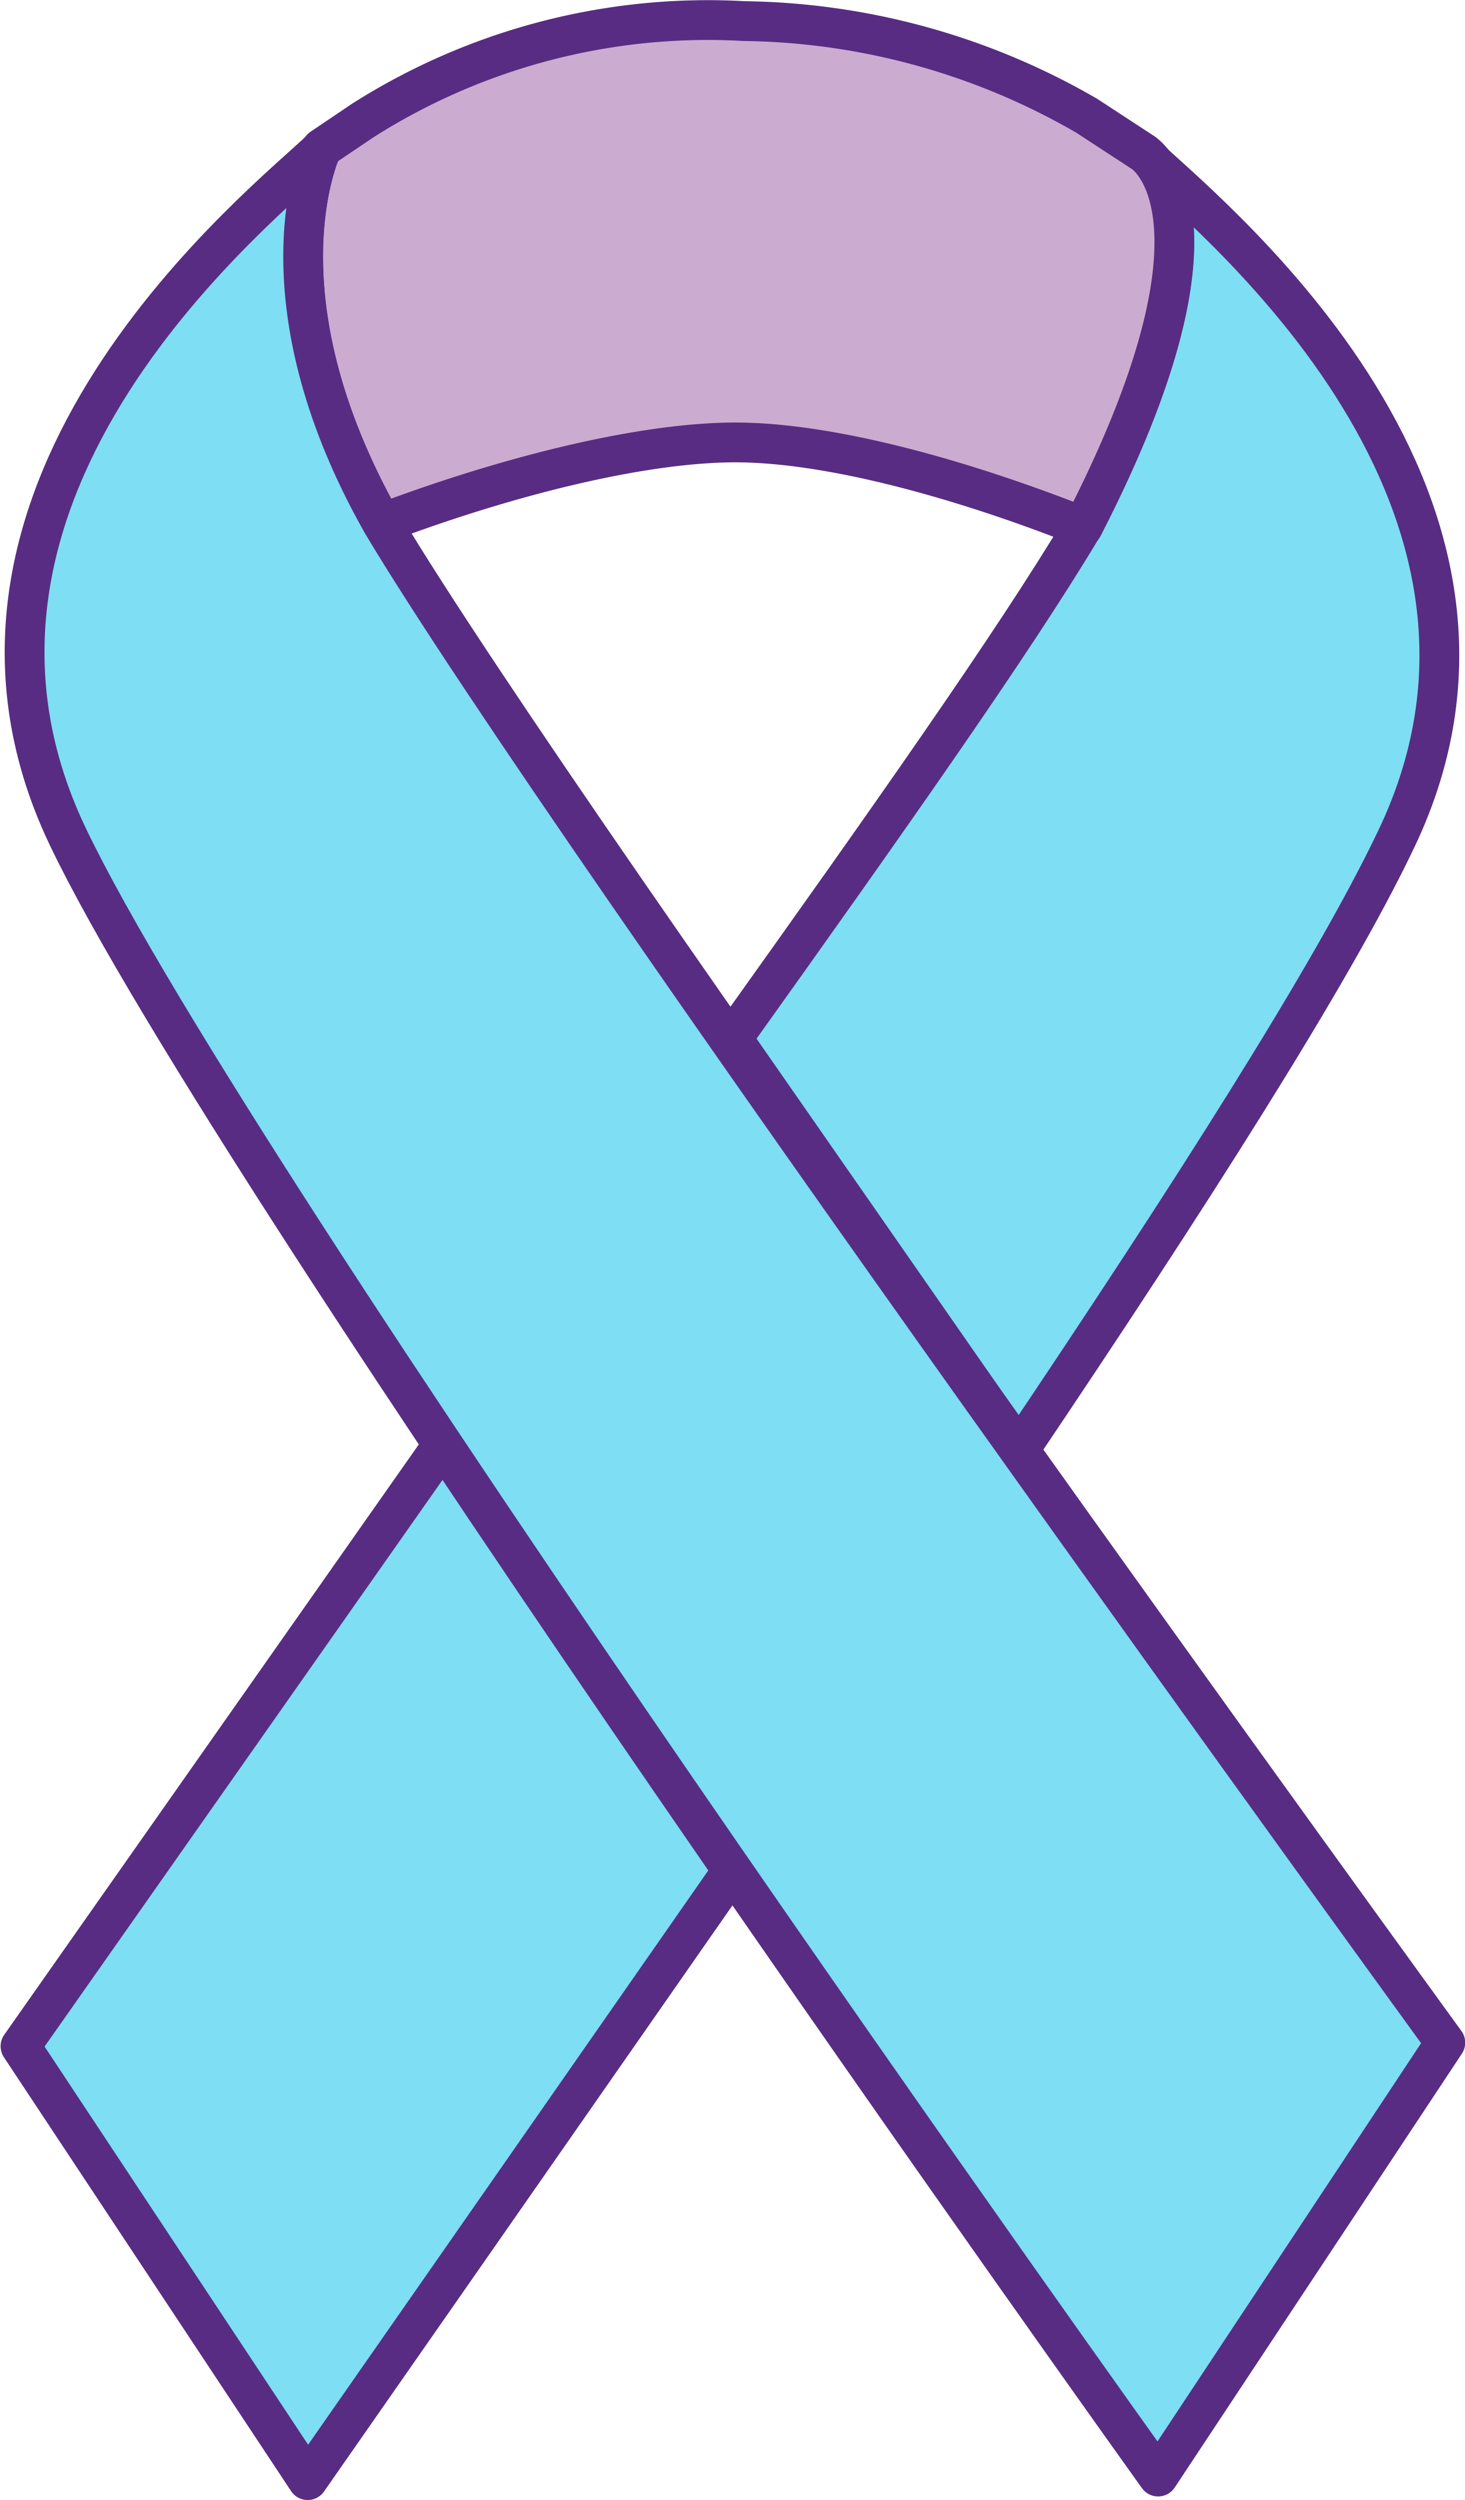 <svg id="Layer_1" data-name="Layer 1" xmlns="http://www.w3.org/2000/svg" viewBox="0 0 73.61 125.62"><defs><style>.cls-1{fill:#02bfe7;}.cls-1,.cls-2,.cls-3{stroke:#582c83;stroke-linejoin:round;stroke-width:2px;}.cls-2{fill:#7edef3;}.cls-3{fill:#ccabd1;stroke-linecap:round;}</style></defs><title>diseases-icon-01</title><g id="layer1"><path id="path4388" class="cls-1" d="M53.13,19.42" transform="translate(-36.97 -11.94)"/><path id="path4388-2" data-name="path4388" class="cls-2" d="M94.36,19.6s5.15,3-3,18.82c-3.48,5.82-9.8,14.77-17.6,25.7l14.4,20.7c8.45-12.56,15.72-23.91,18.95-30.69C115.54,36.56,97,22.22,94.36,19.6Z" transform="translate(-36.97 -11.94)"/><path id="path4388-3" data-name="path4388" class="cls-2" d="M59.23,84.52,38,114.75l14.43,21.8s12.12-17.38,21.38-30.68Z" transform="translate(-36.97 -11.94)"/><path id="path4388-4" data-name="path4388" class="cls-3" d="M56.17,38.23c6.3-2.38,13.16-4.09,17.87-4.06S85.29,36,91.38,38.41h0c8.13-15.79,3-18.82,3-18.82l-2.8-1.83A35.16,35.16,0,0,0,74.37,13,32.33,32.33,0,0,0,55.19,18l-2.06,1.39s-3.48,7.3,3,18.82Z" transform="translate(-36.97 -11.94)"/><path id="path4388-5" data-name="path4388" class="cls-2" d="M53.13,19.42C50.48,22,32,36.38,40.36,53.94s54.8,82.43,54.8,82.43l14.43-21.8S65.51,53.88,56.17,38.23C49.65,26.71,53.13,19.42,53.13,19.42Z" transform="translate(-36.97 -11.94)"/></g></svg>